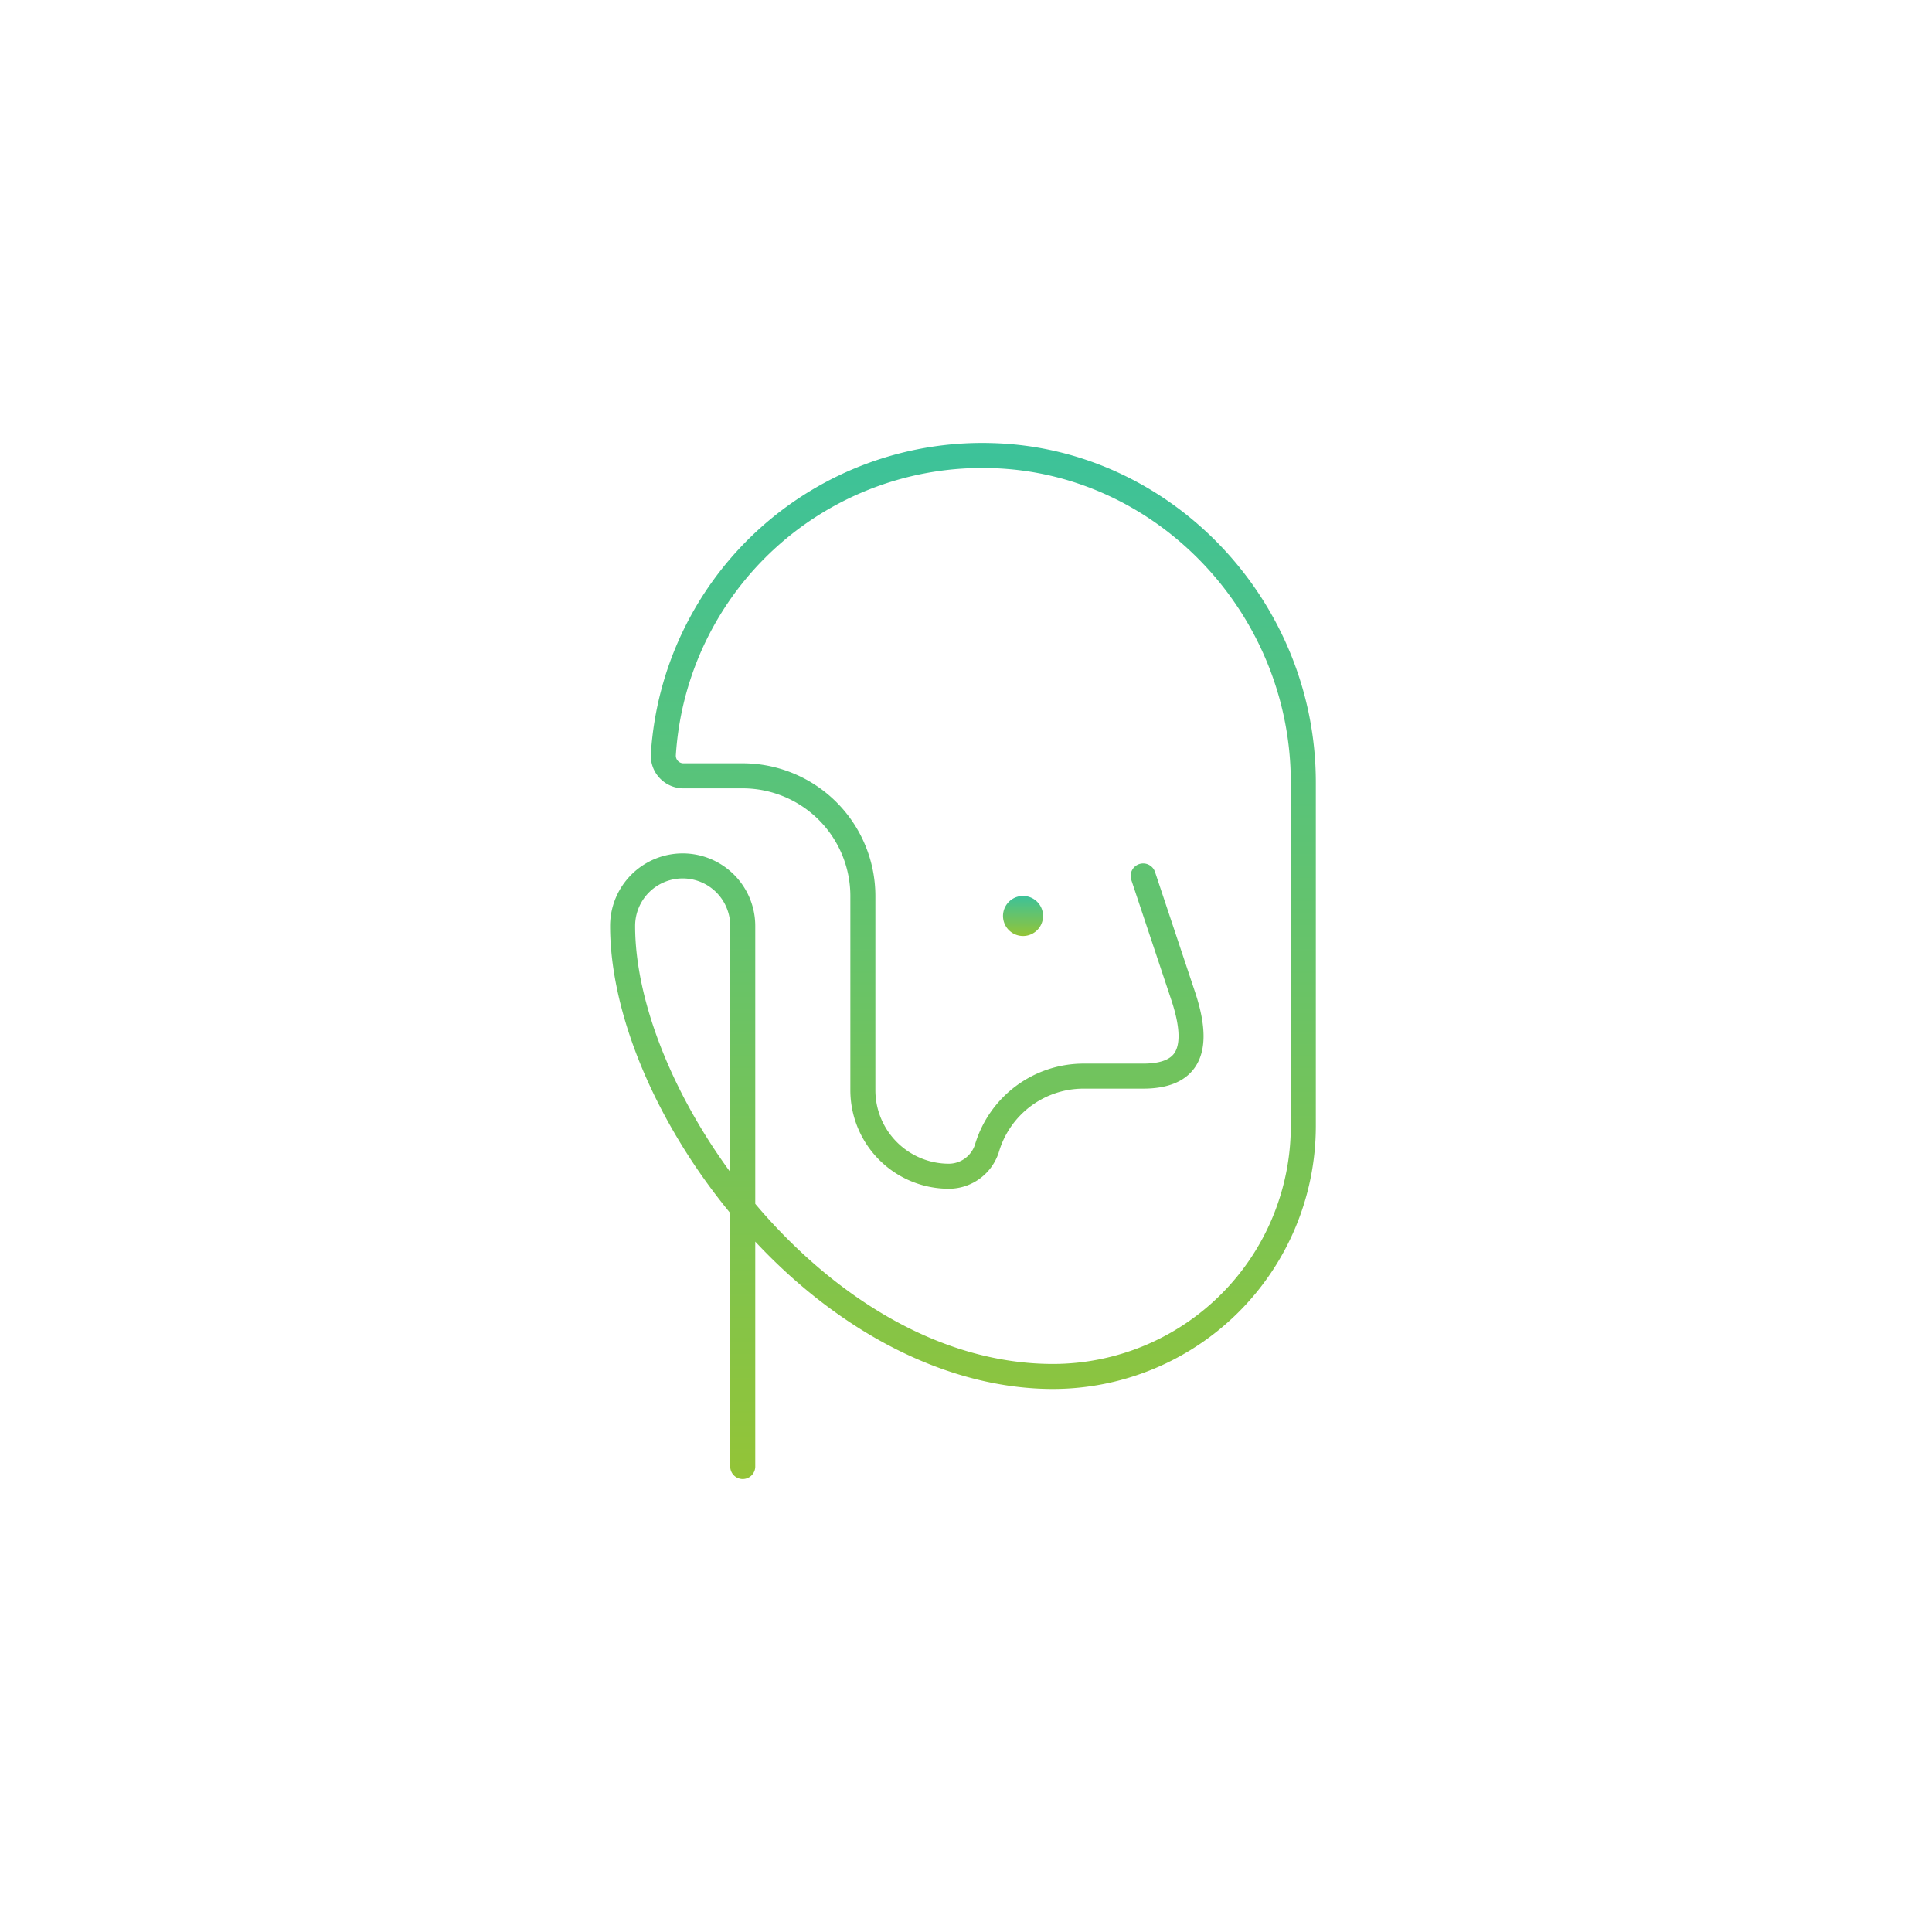 <svg width="193" height="192" viewBox="0 0 193 192" fill="none" xmlns="http://www.w3.org/2000/svg"><path d="M102.197 93.5a2 2 0 1 0 0-4 2 2 0 0 0 0 4Z" fill="url(#a)"/><path d="M99.13 44.262a33.164 33.164 0 0 0-34.11 31.016 3.26 3.26 0 0 0 3.252 3.471h5.925a10.762 10.762 0 0 1 10.75 10.75v19.412a9.848 9.848 0 0 0 9.84 9.838 5.25 5.25 0 0 0 5.032-3.78 8.81 8.81 0 0 1 8.378-6.22h6c2.417 0 4.141-.691 5.123-2.055 1.194-1.655 1.214-4.138.063-7.59l-4-12a1.251 1.251 0 0 0-2.303-.163c-.148.297-.173.64-.068.954l4 12c.853 2.561.951 4.407.281 5.337-.487.676-1.528 1.017-3.096 1.017h-6a11.325 11.325 0 0 0-10.771 7.997 2.76 2.76 0 0 1-2.64 2.003 7.35 7.35 0 0 1-7.339-7.338V89.499a13.265 13.265 0 0 0-13.25-13.25h-5.925a.76.76 0 0 1-.757-.807 30.647 30.647 0 0 1 31.547-28.68c16.479.451 29.885 14.54 29.885 31.403V112.5a23.773 23.773 0 0 1-23.75 23.75c-11.513 0-22.112-6.947-29.75-15.996V92.499a7.25 7.25 0 0 0-14.5 0c0 8.798 4.565 19.645 12 28.678v25.322a1.249 1.249 0 1 0 2.5 0v-22.471c8.77 9.38 19.52 14.721 29.75 14.721a26.276 26.276 0 0 0 26.25-26.25V78.165c0-18.206-14.497-33.415-32.316-33.903Zm-26.183 72.814c-5.91-8.069-9.5-17.262-9.5-24.577a4.75 4.75 0 1 1 9.5 0v24.577Z" fill="url(#b)"/><defs><linearGradient id="a" x1="102.197" y1="89.499" x2="102.197" y2="93.499" gradientUnits="userSpaceOnUse"><stop stop-color="#3CC29A"/><stop offset="1" stop-color="#93C437"/></linearGradient><linearGradient id="b" x1="96.197" y1="44.247" x2="96.197" y2="147.749" gradientUnits="userSpaceOnUse"><stop stop-color="#3CC29A"/><stop offset="1" stop-color="#93C437"/></linearGradient></defs></svg>